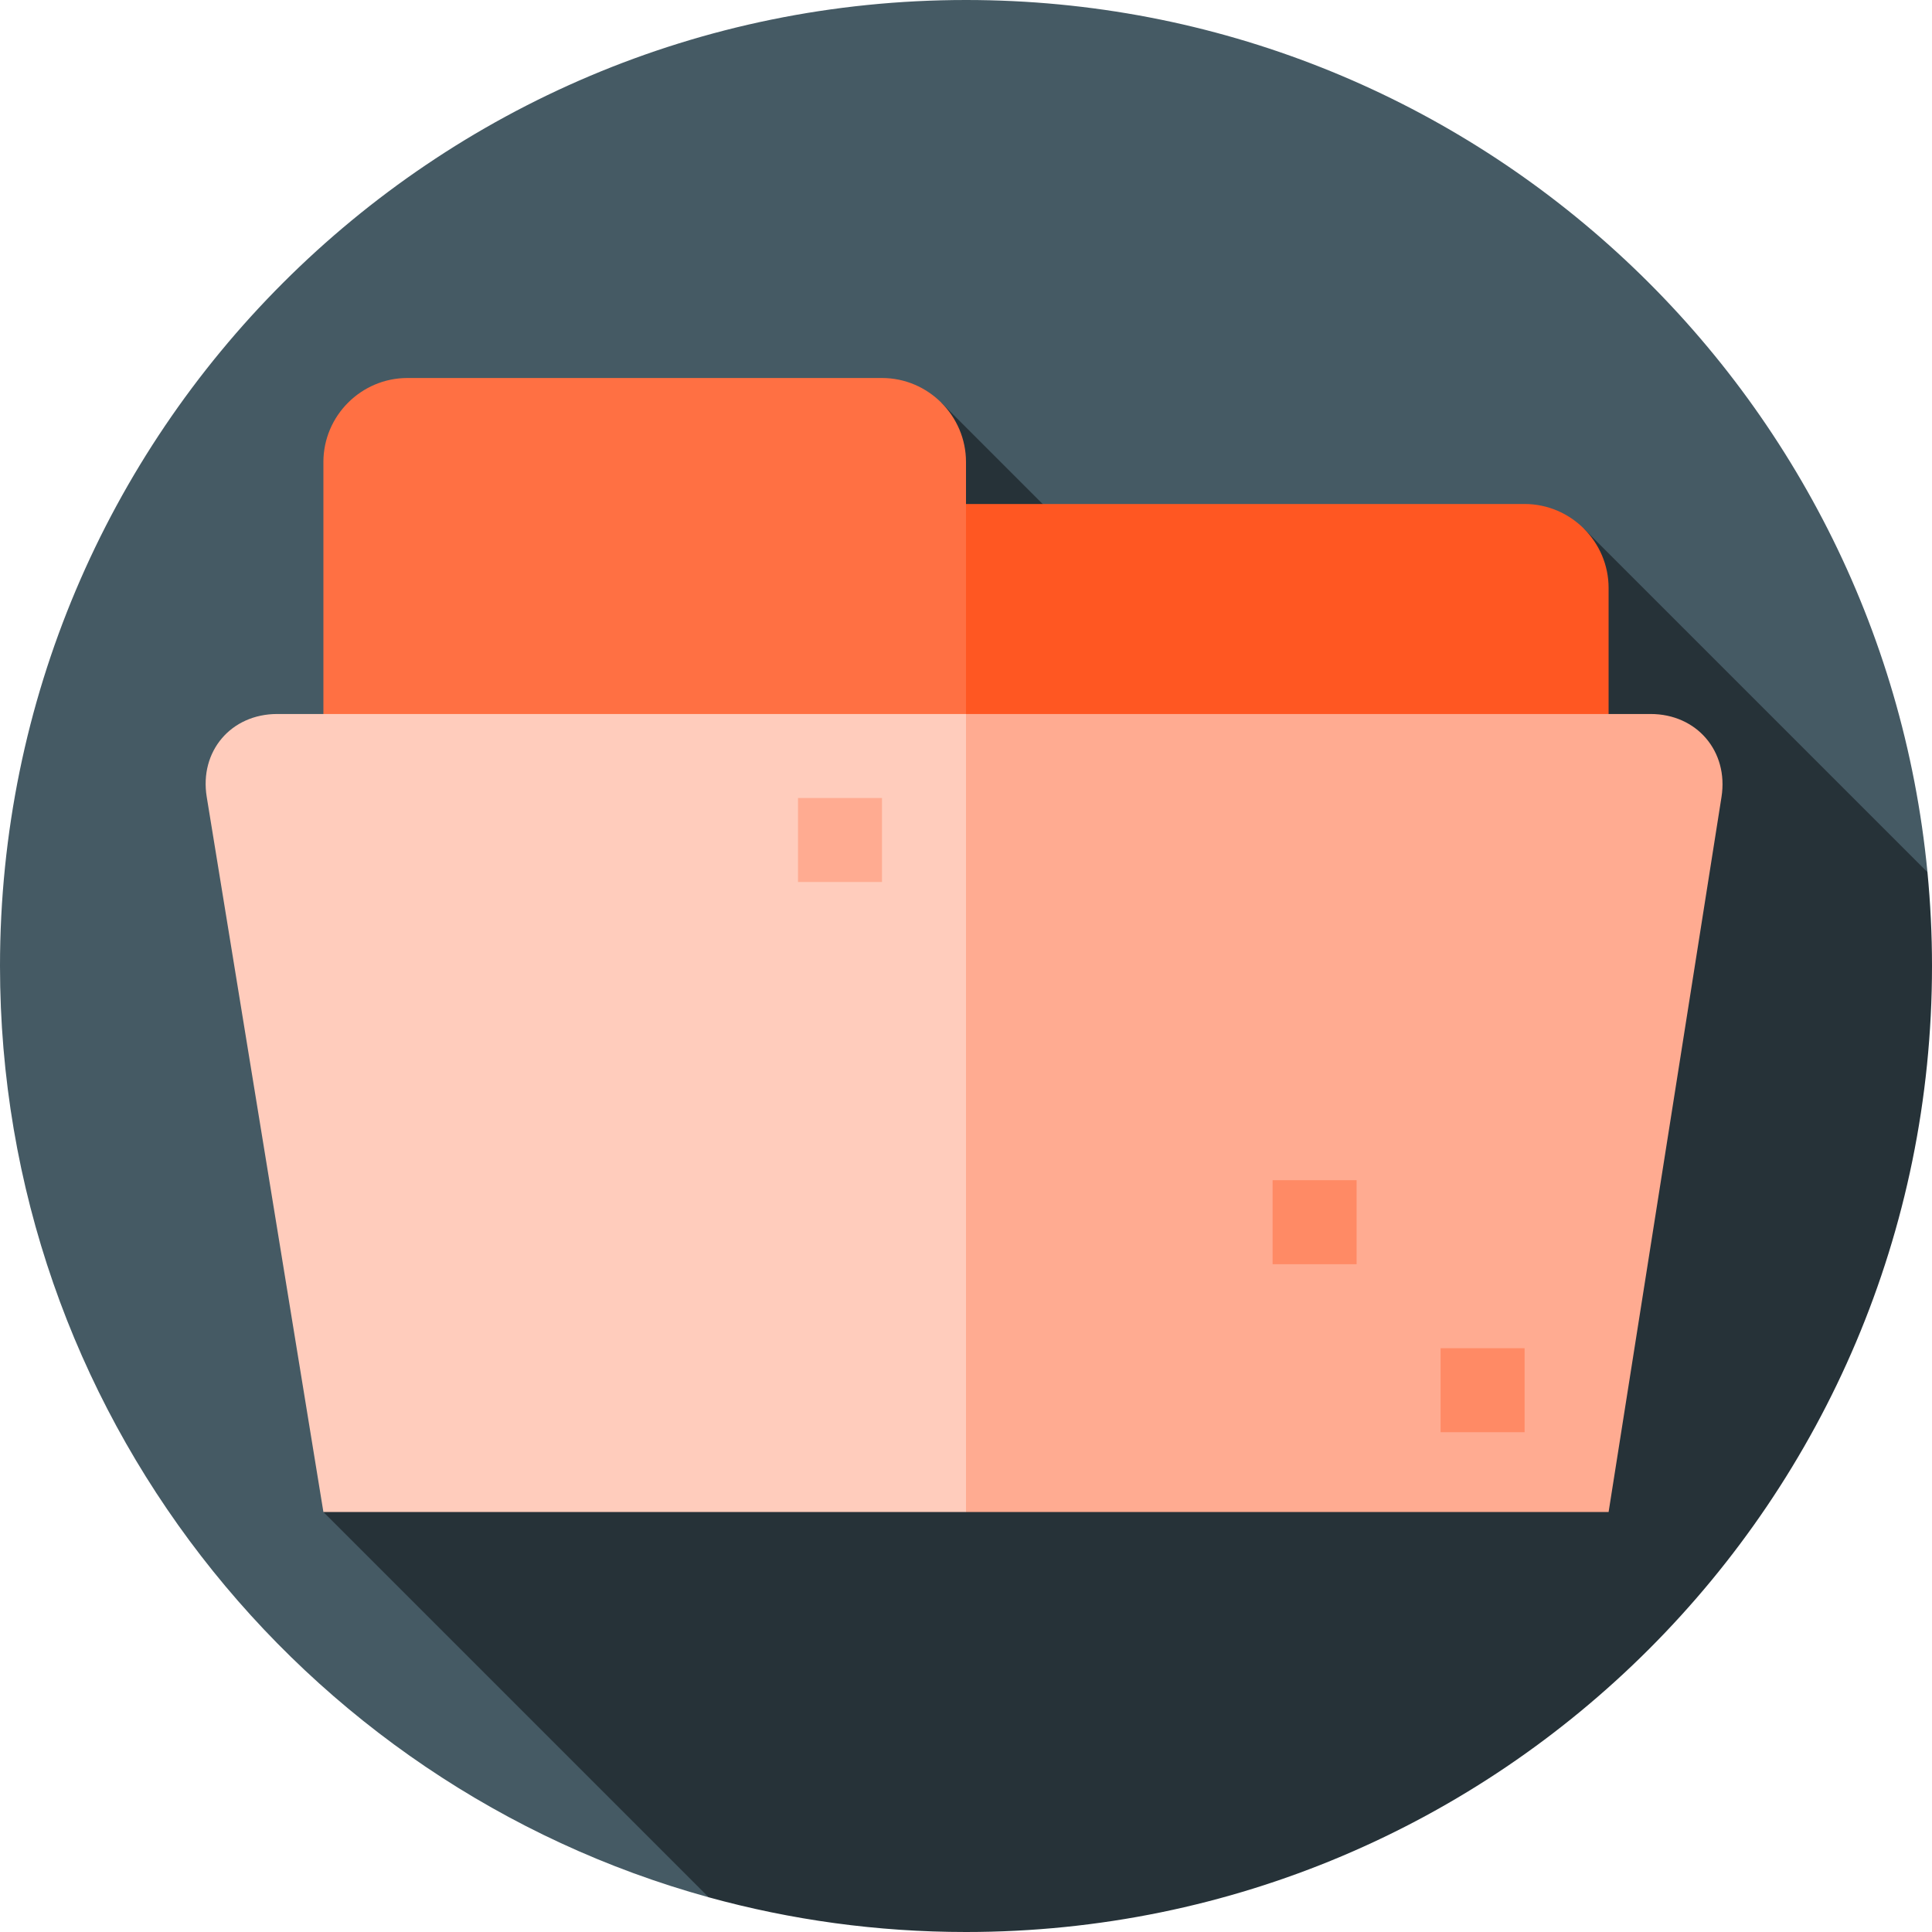 <?xml version="1.0" encoding="iso-8859-1"?>
<!-- Generator: Adobe Illustrator 19.0.0, SVG Export Plug-In . SVG Version: 6.00 Build 0)  -->
<svg xmlns="http://www.w3.org/2000/svg" xmlns:xlink="http://www.w3.org/1999/xlink" version="1.1" id="Layer_1" x="0px" y="0px" viewBox="0 0 512 512" style="enable-background:new 0 0 512 512;" xml:space="preserve">
<path style="fill:#455A64;" d="M510.796,231.144C498.295,101.424,388.998,0,256,0C114.616,0,0,114.616,0,256  c0,117.769,79.53,216.949,187.809,246.801L510.796,231.144z"/>
<path style="fill:#263238;" d="M512,256c0-8.387-0.416-16.676-1.204-24.856l-91.039-91.039L342.849,200.1l-93.387-93.387  l-59.568,59.568l86.028,86.028L85.704,400.696l102.105,102.105C209.522,508.787,232.385,512,256,512  C397.384,512,512,397.384,512,256z"/>
<path style="fill:#FF5722;" d="M404.035,133.565H233.739v89.043h192.557v-66.783C426.296,143.583,416.278,133.565,404.035,133.565z"/>
<path style="fill:#FF7043;" d="M233.739,100.174H107.965c-12.243,0-22.261,10.017-22.261,22.261v100.174H256V122.435  C256,110.191,245.983,100.174,233.739,100.174z"/>
<path style="fill:#FFAB91;" d="M437.426,189.217H256l-22.261,105.739L256,400.696h170.296l29.92-189.49  C458.124,199.112,449.67,189.217,437.426,189.217z"/>
<g>
	<rect x="337.252" y="312.765" style="fill:#FF8A65;" width="22.261" height="22.261"/>
	<rect x="381.774" y="357.287" style="fill:#FF8A65;" width="22.261" height="22.261"/>
</g>
<path style="fill:#FFCCBC;" d="M73.461,189.217c-12.243,0-20.648,9.887-18.676,21.97l30.919,189.508H256V189.217H73.461z"/>
<rect x="211.478" y="211.478" style="fill:#FFAB91;" width="22.261" height="22.261"/>
<g>
</g>
<g>
</g>
<g>
</g>
<g>
</g>
<g>
</g>
<g>
</g>
<g>
</g>
<g>
</g>
<g>
</g>
<g>
</g>
<g>
</g>
<g>
</g>
<g>
</g>
<g>
</g>
<g>
</g>
</svg>
